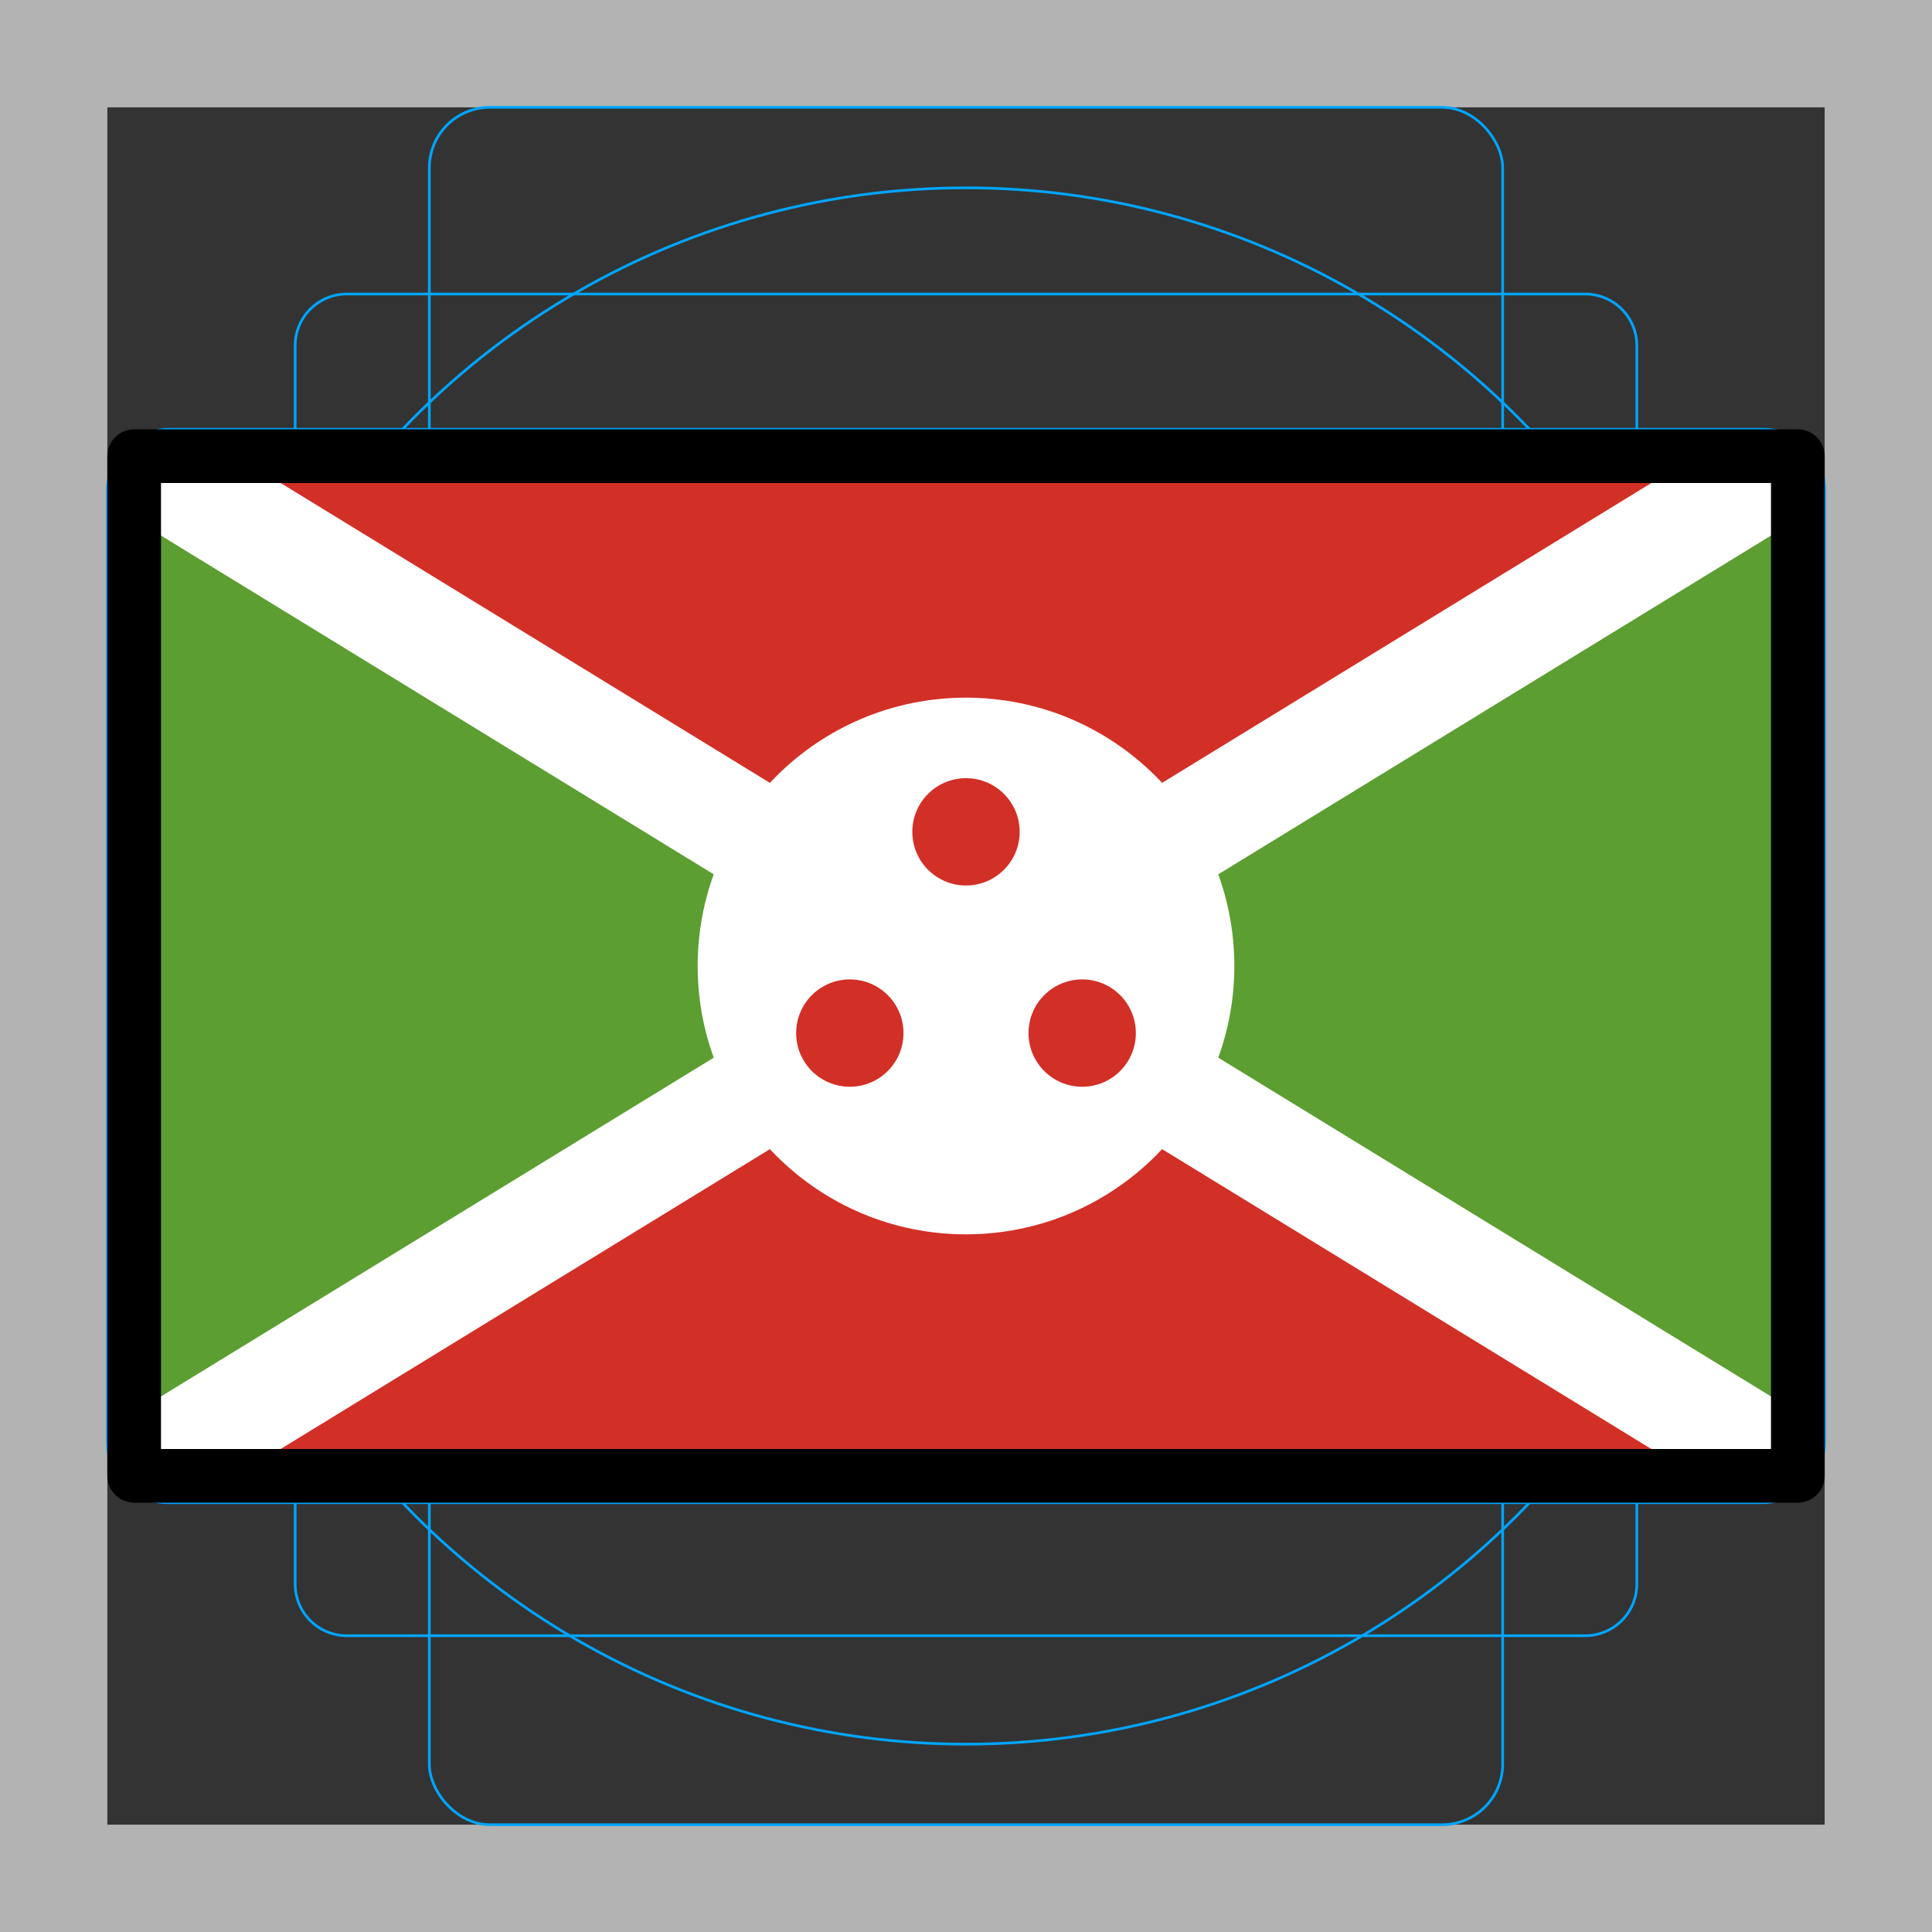 <svg id="emoji" viewBox="0 0 72 72" xmlns="http://www.w3.org/2000/svg">
  <rect x="0" y="0" width="72" height="72" fill="#333333" stroke="none"/>
  <g id="grid">
    <path fill="#b3b3b3" d="M68,4V68H4V4H68m4-4H0V72H72V0Z"/>
    <path fill="none" stroke="#00a5ff" stroke-miterlimit="10" stroke-width="0.1" d="M12.923,10.958H59.077A1.923,1.923,0,0,1,61,12.881V59.035a1.923,1.923,0,0,1-1.923,1.923H12.923A1.923,1.923,0,0,1,11,59.035V12.881A1.923,1.923,0,0,1,12.923,10.958Z"/>
    <rect x="16" y="4" rx="2.254" ry="2.254" width="40" height="64" fill="none" stroke="#00a5ff" stroke-miterlimit="10" stroke-width="0.1"/>
    <rect x="16" y="4" rx="2.254" ry="2.254" width="40" height="64" transform="rotate(90 36 36)" fill="none" stroke="#00a5ff" stroke-miterlimit="10" stroke-width="0.1"/>
    <circle cx="36" cy="36" r="29" fill="none" stroke="#00a5ff" stroke-miterlimit="10" stroke-width="0.1"/>
  </g>
  <g id="color">
    <rect x="5" y="17" width="62" height="38" fill="#fff"/>
    <polygon fill="#d22f27" points="63.173 17 8.827 17 36 33.654 63.173 17"/>
    <polygon fill="#d22f27" points="63.173 55 36 38.346 8.827 55 63.173 55"/>
    <polygon fill="#5c9e31" points="67 19.346 39.827 36 67 52.654 67 19.346"/>
    <polygon fill="#5c9e31" points="5 52.654 32.173 36 5 19.346 5 52.654"/>
    <circle cx="36" cy="36" r="10" fill="#fff"/>
    <circle cx="36" cy="31" r="2" fill="#d22f27"/>
    <circle cx="40.33" cy="38.5" r="2" fill="#d22f27"/>
    <circle cx="31.67" cy="38.5" r="2" fill="#d22f27"/>
    <line x1="31.67" x2="36" y1="38.5" y2="36" fill="none"/>
    <line x1="40.33" x2="36" y1="38.5" y2="36" fill="none"/>
  </g>
  <g id="line">
    <rect x="5" y="17" width="62" height="38" fill="none" stroke="#000" stroke-linecap="round" stroke-linejoin="round" stroke-width="2"/>
  </g>
</svg>
